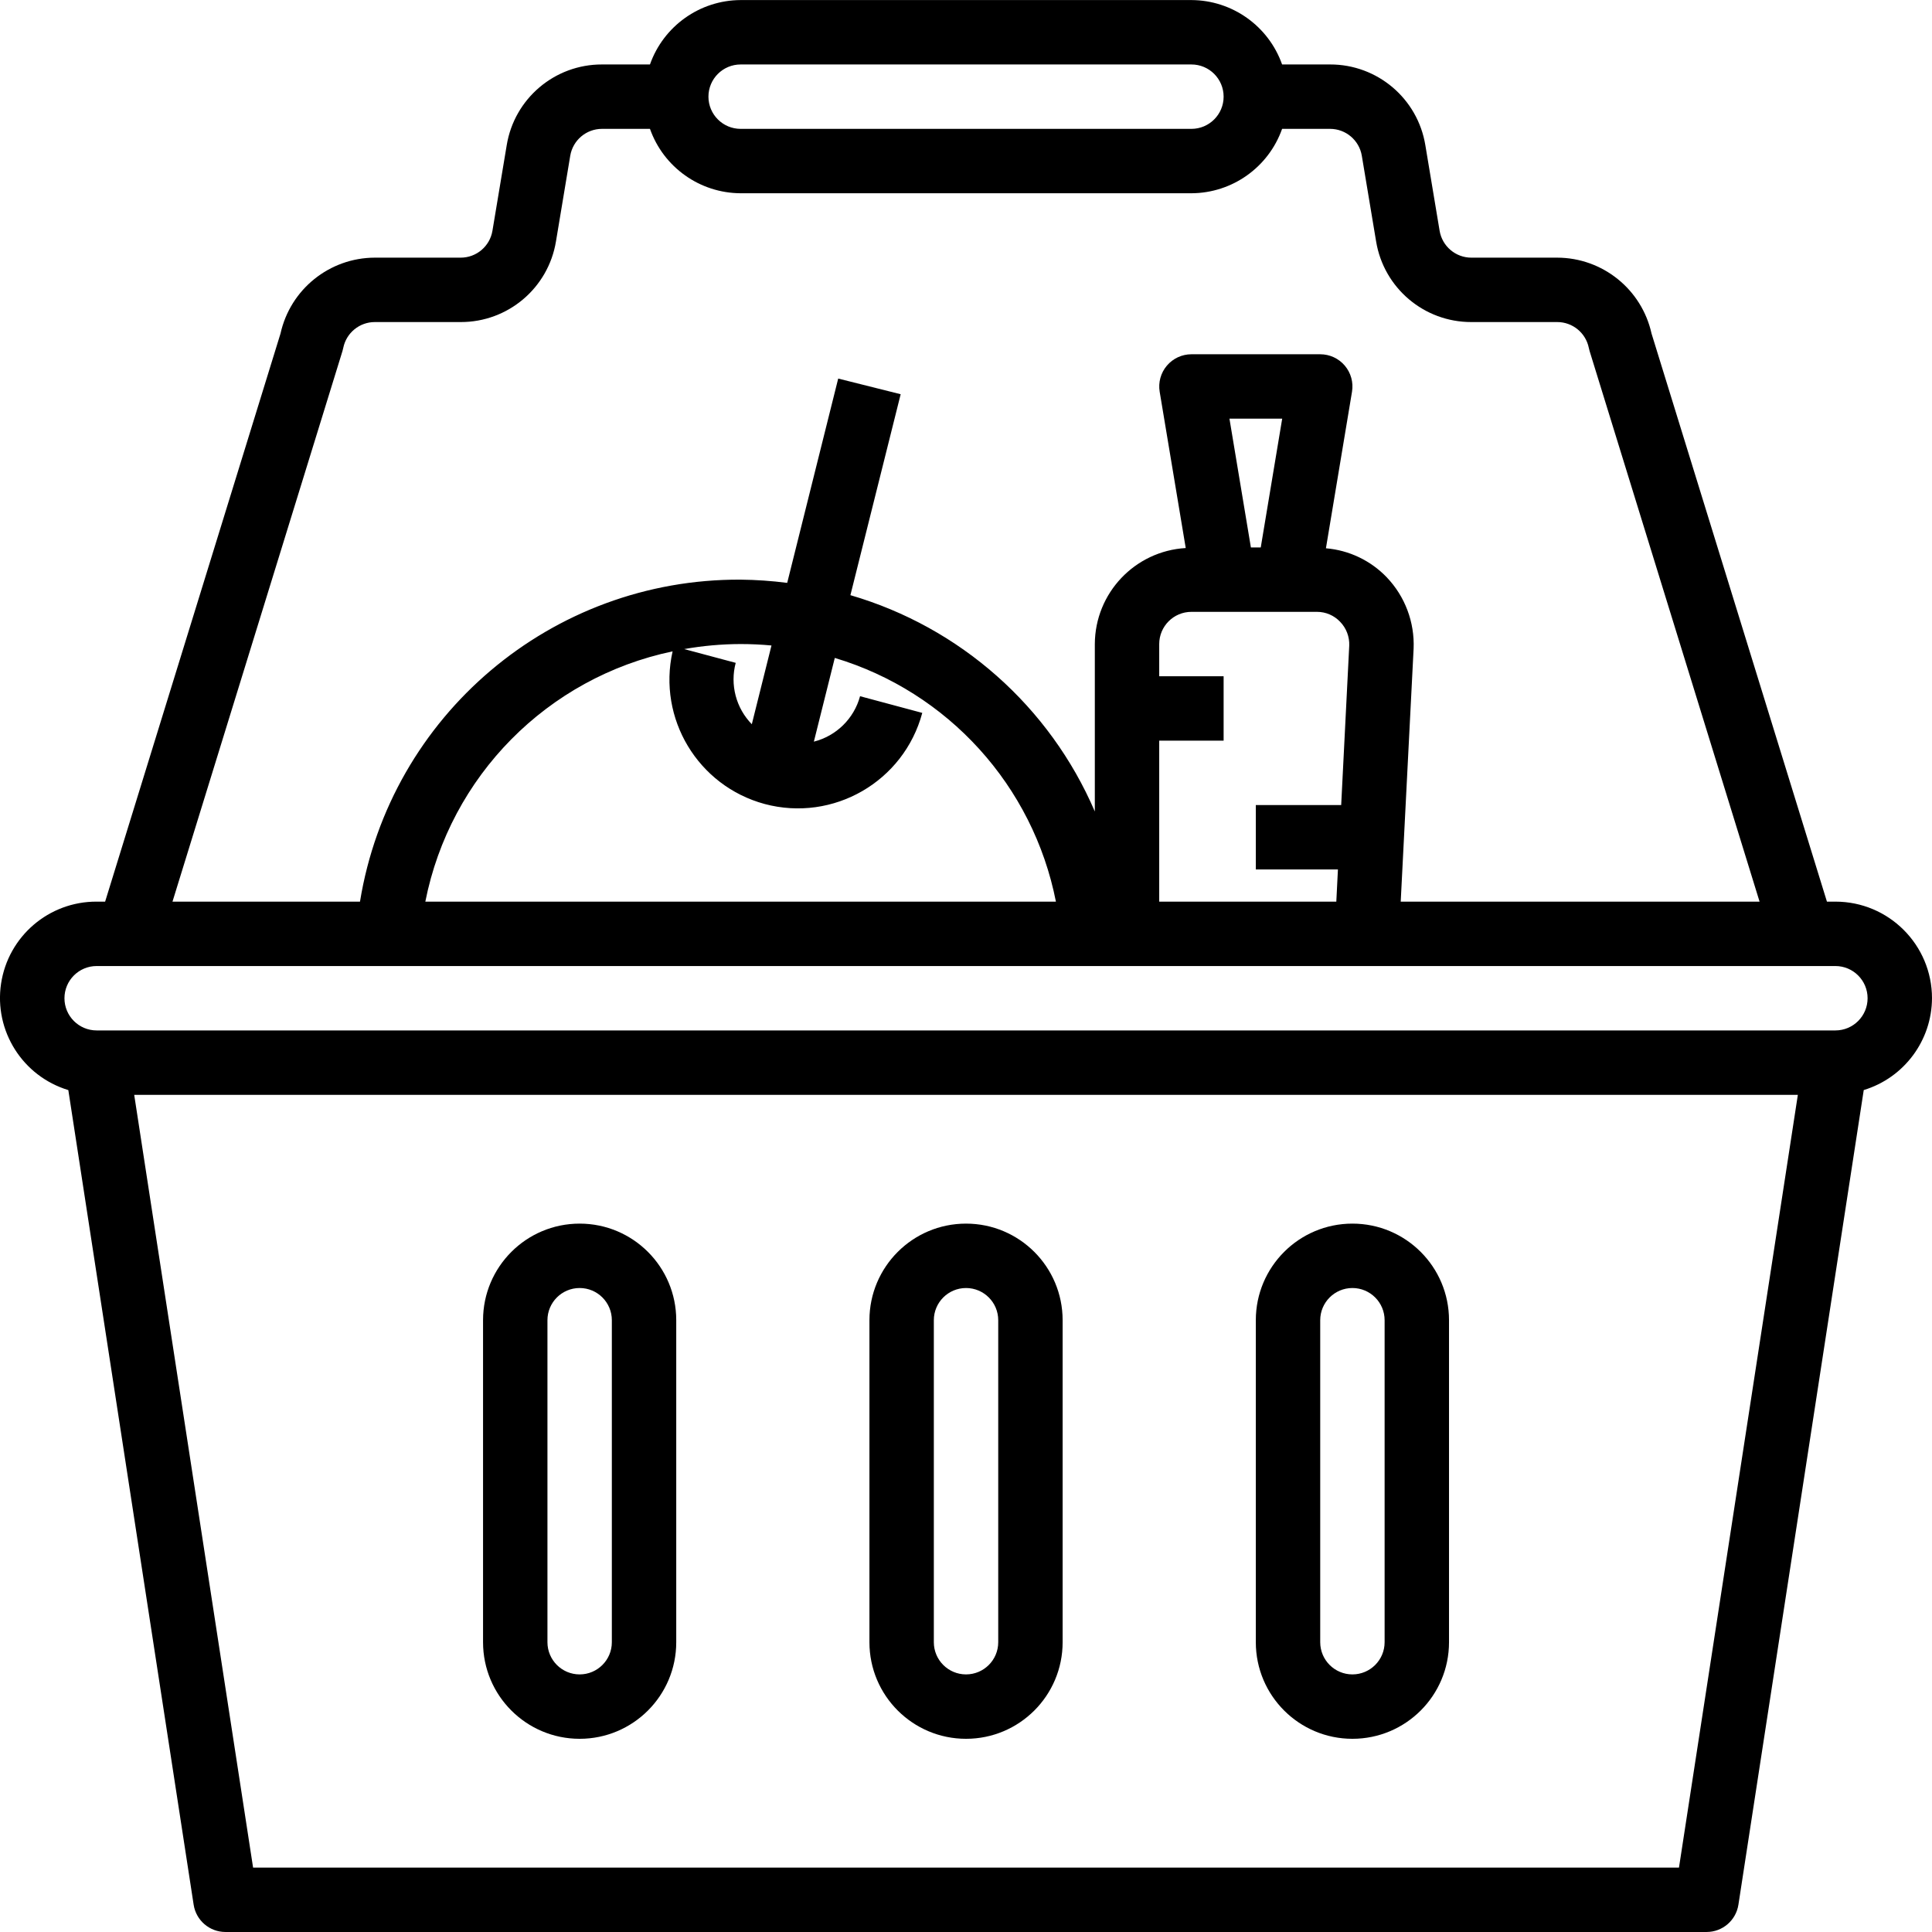 <svg height="200pt" viewBox="0 0 480.017 480" width="200pt" xmlns="http://www.w3.org/2000/svg"><path d="m480.016 248.008c0-13.254-10.742-24-24-24h-2.102l-43.578-141.145c-2.434-10.996-12.176-18.832-23.438-18.855h-21.328c-3.91 0-7.246-2.828-7.891-6.688l-3.543-21.254c-1.898-11.59-11.93-20.086-23.672-20.059h-11.918c-3.379-9.555-12.395-15.957-22.531-16h-112c-10.133.043-19.148 6.445-22.527 16h-11.918c-11.746-.027-21.773 8.469-23.672 20.059l-3.547 21.262c-.645 3.855-3.977 6.68-7.887 6.68h-21.328c-11.266.023-21.004 7.859-23.441 18.855l-43.574 141.145h-2.105c-11.875-.043-21.984 8.629-23.75 20.371-1.766 11.742 5.348 23.004 16.711 26.453l31.137 202.402c.602 3.898 3.957 6.773 7.902 6.773h368c3.949 0 7.305-2.883 7.906-6.785l31.137-202.398c10.043-3.066 16.918-12.316 16.957-22.816zm-296-232h112c4.418 0 8 3.582 8 8 0 4.418-3.582 8-8 8h-112c-4.418 0-8-3.582-8-8 0-4.418 3.582-8 8-8zm-98.926 71.199c.082-.262.148-.527.199-.797.762-3.73 4.043-6.406 7.848-6.402h21.328c11.742.031 21.773-8.469 23.672-20.055l3.543-21.266c.645-3.852 3.98-6.68 7.891-6.68h11.918c3.379 9.555 12.395 15.957 22.527 16h112c10.137-.043 19.152-6.445 22.531-16h11.918c3.91.004 7.246 2.832 7.887 6.688l3.547 21.258c1.898 11.586 11.926 20.086 23.672 20.055h21.328c3.805-.004 7.086 2.672 7.848 6.402.051.27.117.535.199.797l42.23 136.801h-89.16l3.203-62.848c.277-6.578-2.133-12.984-6.68-17.742-3.992-4.16-9.363-6.723-15.105-7.203l6.48-38.902c.383-2.32-.273-4.688-1.793-6.48-1.523-1.793-3.754-2.824-6.105-2.824h-32c-2.352 0-4.582 1.039-6.102 2.832-1.52 1.797-2.172 4.168-1.785 6.488l6.473 38.824c-12.645.746-22.531 11.191-22.586 23.855v41.602c-11.203-26.082-33.477-45.793-60.727-53.746l12.488-49.926-15.52-3.891-12.672 50.762c-3.836-.492-7.699-.762-11.57-.801-46.918-.25-87.039 33.688-94.574 80h-46.586zm101.703 92.723c-3.93-4.023-5.449-9.816-4-15.25l-12.801-3.422c4.633-.82 9.324-1.238 14.023-1.25 2.586 0 5.145.121 7.664.359zm3.152 19.809c17.074 4.578 34.625-5.551 39.199-22.625l-15.457-4.145c-1.504 5.562-5.895 9.875-11.477 11.289l5.199-20.801c28.121 8.438 49.27 31.742 54.941 60.551h-156.672c6.152-31.176 30.336-55.656 61.434-62.184-3.762 16.711 6.301 33.422 22.832 37.914zm98.07-15.73h16v-16h-16v-8c0-4.418 3.582-8 8-8h31.203c2.176-.004 4.254.891 5.75 2.473 1.535 1.582 2.352 3.727 2.258 5.93l-2 39.598h-21.211v16h20.402l-.402 8h-44zm17.449-80h13.105l-5.328 32h-2.449zm111.688 360h-354.27l-29.539-192h413.344zm38.863-208h-432c-4.418 0-8-3.582-8-8 0-4.418 3.582-8 8-8h432c4.418 0 8 3.582 8 8 0 4.418-3.582 8-8 8zm0 0"/><path d="m240.016 432.008c13.258 0 24-10.746 24-24v-80c0-13.254-10.742-24-24-24-13.254 0-24 10.746-24 24v80c0 13.254 10.746 24 24 24zm-8-104c0-4.418 3.582-8 8-8s8 3.582 8 8v80c0 4.418-3.582 8-8 8s-8-3.582-8-8zm0 0"/><path d="m336.016 432.008c13.258 0 24-10.746 24-24v-80c0-13.254-10.742-24-24-24-13.254 0-24 10.746-24 24v80c0 13.254 10.746 24 24 24zm-8-104c0-4.418 3.582-8 8-8s8 3.582 8 8v80c0 4.418-3.582 8-8 8s-8-3.582-8-8zm0 0"/><path d="m144.016 432.008c13.258 0 24-10.746 24-24v-80c0-13.254-10.742-24-24-24-13.254 0-24 10.746-24 24v80c0 13.254 10.746 24 24 24zm-8-104c0-4.418 3.582-8 8-8s8 3.582 8 8v80c0 4.418-3.582 8-8 8s-8-3.582-8-8zm0 0"/></svg>